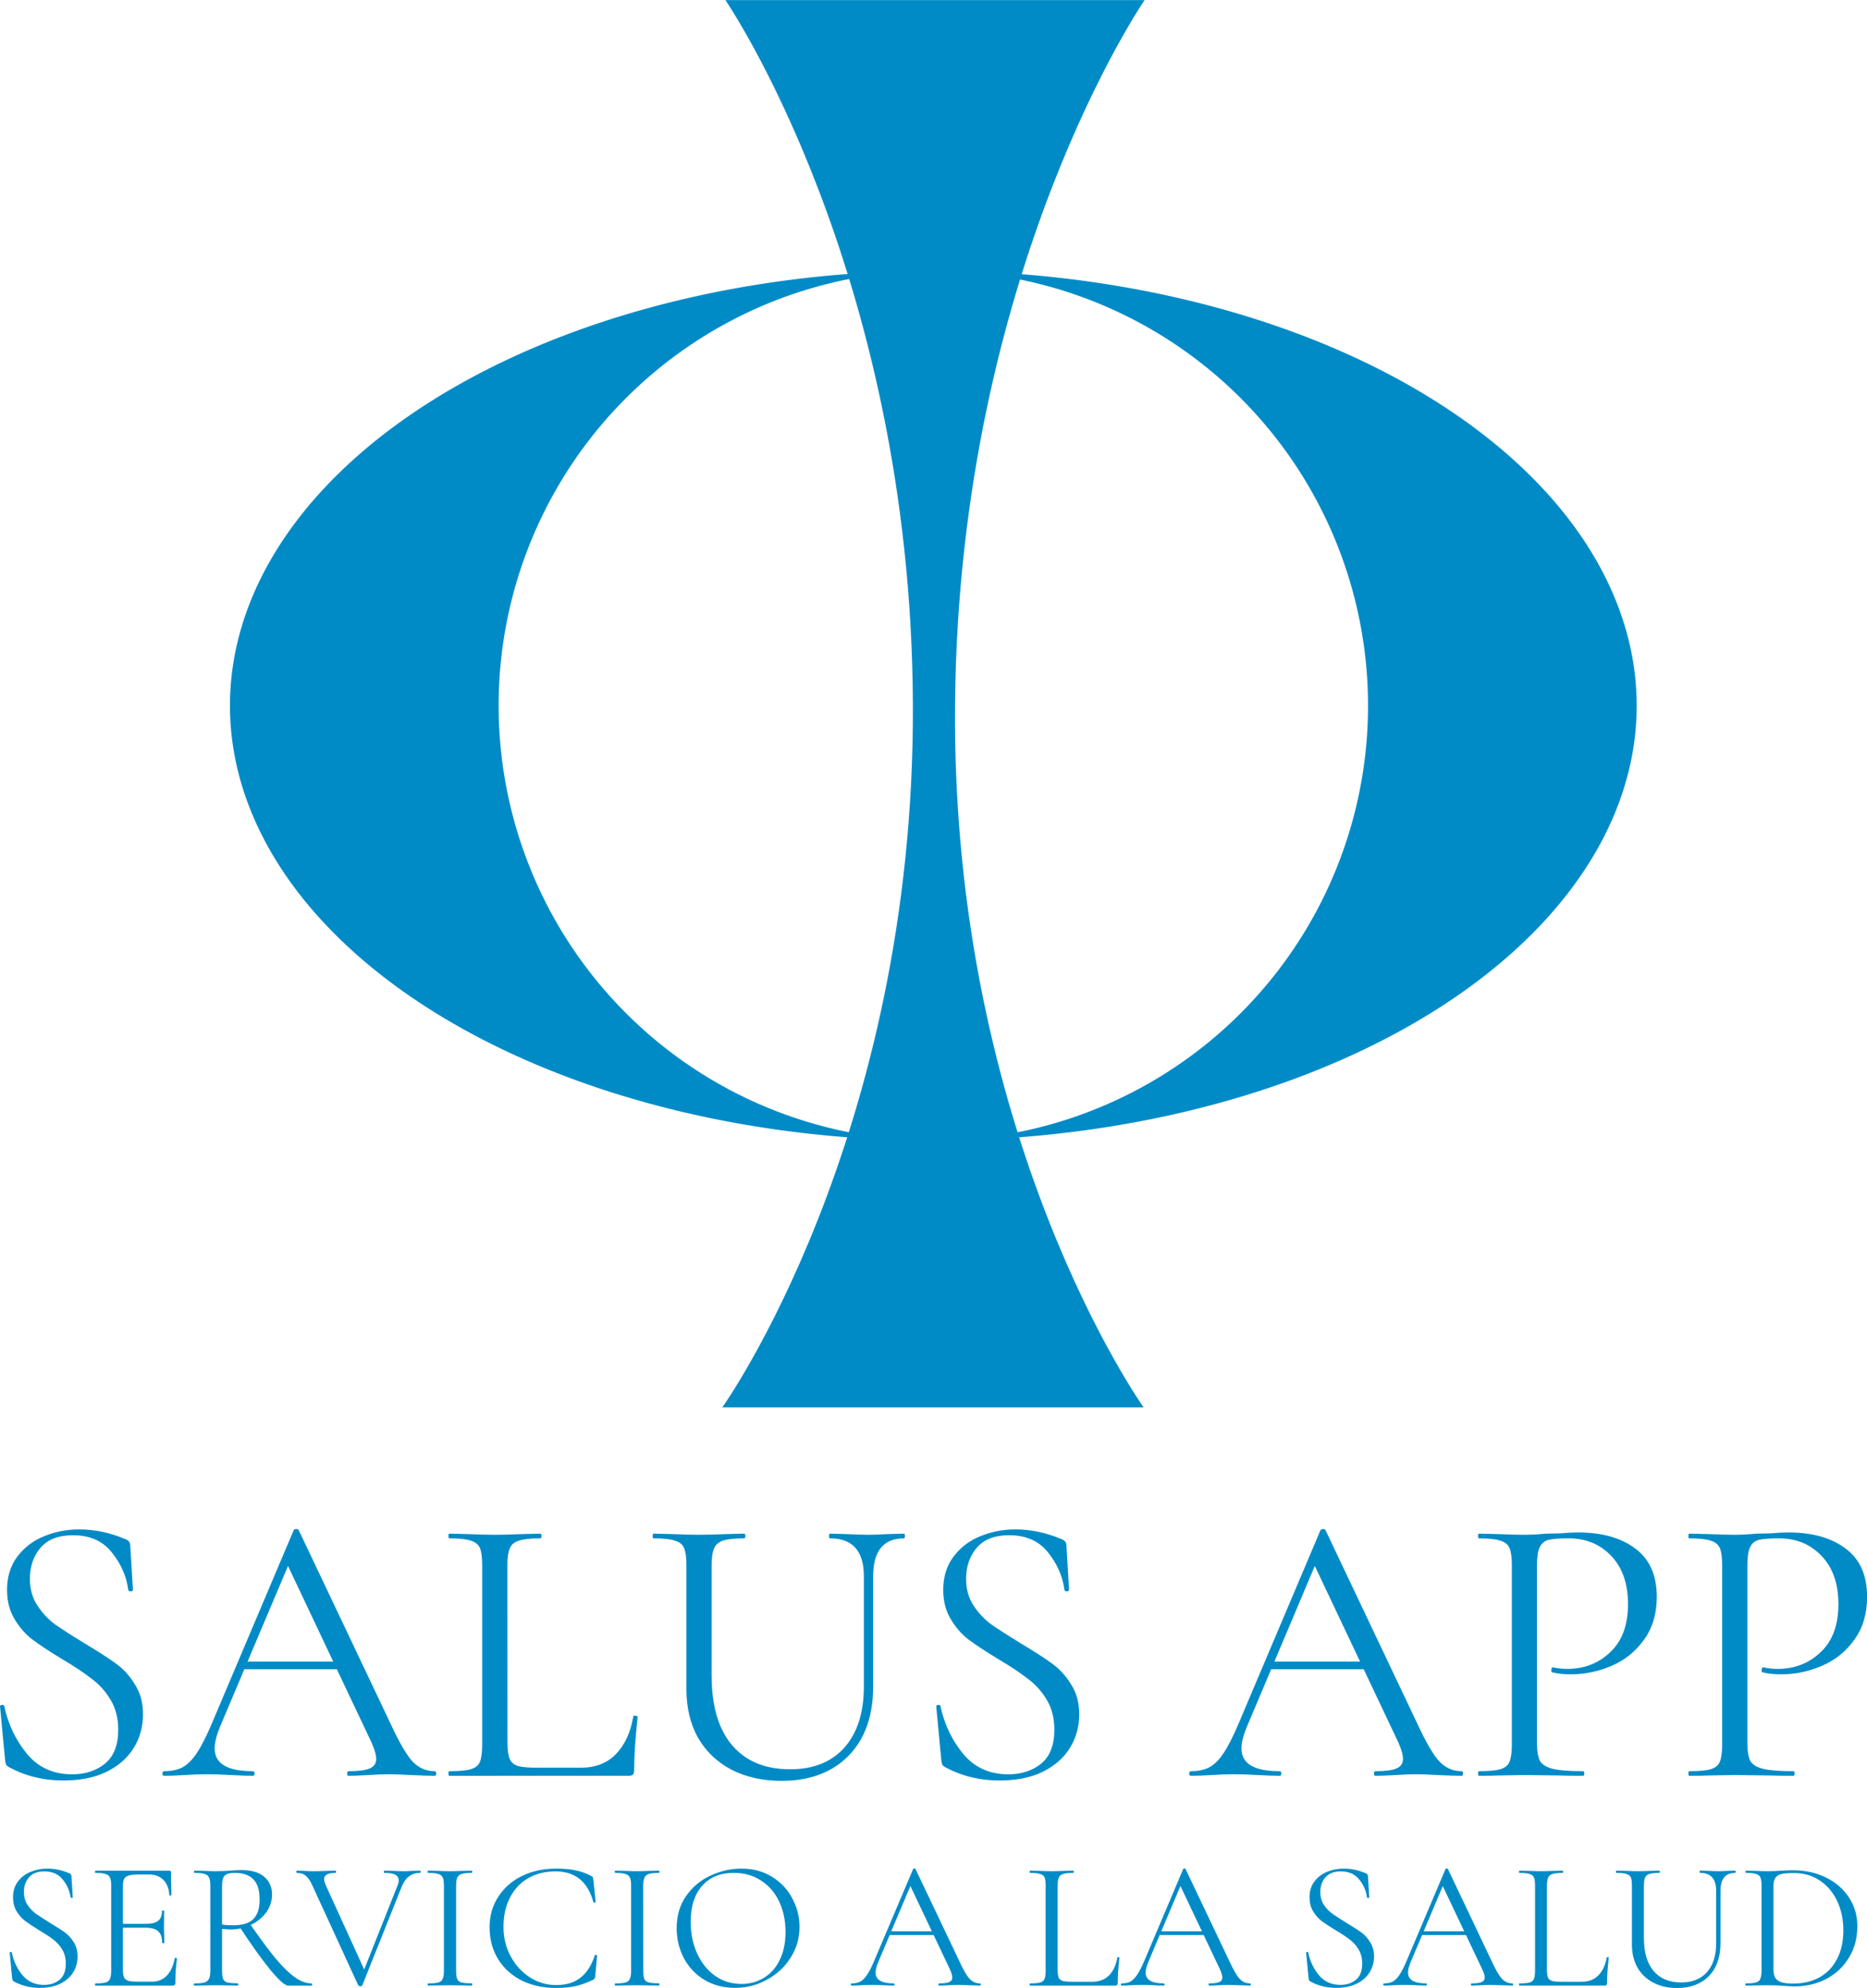 <svg width="81.162" height="86.387" viewBox="0 0 21.474 22.856" xml:space="preserve" xmlns="http://www.w3.org/2000/svg"><defs><clipPath clipPathUnits="userSpaceOnUse" id="a"><path style="fill:#fff;stroke-width:.257" class="powerclip" d="M-92.505 42.397h20v26.18h-20zm15 13.09a5 5 0 0 0-5-5 5 5 0 0 0-5 5 5 5 0 0 0 5 5 5 5 0 0 0 5-5z"/></clipPath></defs><path style="fill:#008bc7;fill-opacity:1;stroke-width:.327" transform="rotate(-90 -59.572 -14.82)" clip-path="url(#a)" d="M-77.505 55.487a5 8.09 0 0 1-5 8.09 5 8.09 0 0 1-5-8.09 5 8.09 0 0 1 5-8.09 5 8.09 0 0 1 5 8.09z"/><path d="M37.671 210.87h4.822s-2.135 3.1-2.18 8.09c-.047 4.99 2.169 8.09 2.169 8.09h-4.846s2.215-3.1 2.192-8.086c-.022-4.987-2.157-8.095-2.157-8.095z" style="fill:#008bc7;fill-opacity:1;stroke-width:.13" transform="translate(-29.328 -210.869)"/><path d="M63.816 42.837q0 .174.085.303.084.13.204.219.12.084.34.218.23.138.36.232.13.093.218.24.094.143.094.343 0 .214-.107.388-.107.173-.316.276-.205.098-.495.098-.343 0-.628-.156-.022-.013-.031-.031-.005-.018-.01-.054l-.057-.606q-.005-.017.018-.022.026-.004.03.014.068.316.264.552.196.232.517.232.222 0 .374-.12.156-.125.156-.393 0-.2-.09-.347-.089-.147-.218-.24-.124-.099-.343-.228-.214-.13-.338-.223-.12-.093-.205-.236-.085-.142-.085-.334 0-.223.116-.379.12-.16.307-.236.192-.08.406-.08.263 0 .52.107.068.022.068.076l.031.508q0 .022-.027.022-.022 0-.027-.018-.03-.232-.187-.428-.156-.2-.45-.2-.25 0-.374.147-.12.142-.12.356zm2.45.95h1.18l.032.088h-1.256zm2.205 1.26q.018 0 .018.027 0 .026-.018.026-.084 0-.262-.008-.179-.01-.259-.01-.098 0-.25.01-.142.008-.218.008-.017 0-.017-.026 0-.027.017-.027.17 0 .241-.031.076-.031.076-.112 0-.066-.054-.187l-.989-2.09.112-.137-.865 2.045q-.062.151-.062.25 0 .262.437.262.022 0 .022.027 0 .026-.022.026-.08 0-.232-.008-.17-.01-.294-.01-.116 0-.267.01-.134.008-.223.008-.022 0-.022-.026 0-.027.022-.027.125 0 .21-.045.088-.049.164-.164.08-.12.174-.343l.94-2.219q.009-.013.031-.013t.027.013l1.051 2.214q.152.33.258.446.107.111.254.111zm.838-.325q0 .129.027.187.026.058.098.08.071.018.231.018h.486q.254 0 .405-.156.152-.156.2-.432 0-.014.023-.009.027 0 .027.013-.04.37-.04.61 0 .036-.014.054-.013.013-.053.013H68.64q-.01 0-.01-.026 0-.027.01-.027.169 0 .245-.022.08-.023.107-.085.026-.067.026-.2v-2.063q0-.134-.026-.196-.027-.062-.107-.085-.076-.026-.245-.026-.01 0-.01-.027t.01-.027l.218.005q.187.008.303.008.125 0 .312-.008l.214-.005q.013 0 .013.027t-.013.027q-.165 0-.245.026-.08.023-.107.09-.027.062-.027.195zm4.099-1.916q0-.436-.388-.436-.013 0-.013-.027t.013-.027l.192.005q.16.008.254.008.075 0 .218-.008l.187-.005q.009 0 .009.027t-.01.027q-.355 0-.355.436v1.265q0 .513-.286.802-.285.285-.766.285-.33 0-.579-.129-.245-.129-.383-.365-.134-.24-.134-.561v-1.426q0-.134-.027-.196-.026-.062-.106-.085-.076-.026-.245-.026-.01 0-.01-.027t.01-.027l.218.005q.187.008.303.008.12 0 .316-.008l.205-.005q.013 0 .013.027t-.013.027q-.165 0-.245.026-.076.027-.103.094-.026.062-.026.196v1.26q0 .526.236.803.236.276.668.276.401 0 .624-.25.223-.254.223-.7zm1.176.031q0 .174.084.303.085.13.205.219.12.084.339.218.232.138.36.232.13.093.219.24.094.143.094.343 0 .214-.107.388-.107.173-.317.276-.205.098-.494.098-.343 0-.628-.156-.023-.013-.031-.031-.005-.018-.01-.054l-.057-.606q-.005-.017.018-.022.026-.004.03.014.068.316.264.552.196.232.516.232.223 0 .375-.12.155-.125.155-.393 0-.2-.089-.347-.089-.147-.218-.24-.125-.099-.343-.228-.214-.13-.339-.223-.12-.093-.204-.236-.085-.142-.085-.334 0-.223.116-.379.12-.16.307-.236.192-.08.406-.08.262 0 .52.107.068.022.068.076l.03.508q0 .022-.026.022-.022 0-.027-.018-.03-.232-.187-.428-.156-.2-.45-.2-.25 0-.374.147-.12.142-.12.356zm3.492.95h1.181l.031.088h-1.256Zm2.206 1.26q.018 0 .018.027 0 .026-.018.026-.085 0-.263-.008-.178-.01-.259-.01-.098 0-.249.01-.143.008-.218.008-.018 0-.018-.026 0-.027.018-.027.169 0 .24-.031.076-.031.076-.112 0-.066-.053-.187l-.99-2.09.112-.137-.864 2.045q-.063.151-.063.25 0 .262.437.262.022 0 .022.027 0 .026-.022.026-.08 0-.232-.008-.17-.01-.294-.01-.116 0-.267.01-.134.008-.223.008-.022 0-.022-.026 0-.027.022-.027.125 0 .21-.045.089-.049.164-.164.08-.12.174-.343l.94-2.219q.009-.013.031-.013.023 0 .027.013l1.051 2.214q.152.33.259.446.107.111.254.111zm.868-.325q0 .142.036.21.04.062.147.088.111.027.348.027.013 0 .013.027 0 .026-.013.026-.183 0-.286-.004l-.387-.005-.299.005q-.084.004-.227.004-.009 0-.009-.026 0-.027.01-.027.168 0 .244-.022.08-.023.107-.085.027-.067.027-.2v-2.063q0-.134-.027-.196t-.107-.085q-.076-.026-.245-.026-.009 0-.009-.027t.01-.027l.222.005q.187.008.298.008.112 0 .25-.013.053 0 .17-.004.115-.01.2-.01.41 0 .655.183.25.183.25.557 0 .294-.148.495-.143.2-.37.298-.227.098-.468.098-.129 0-.213-.022-.014 0-.014-.022 0-.014.005-.027.009-.013.018-.009.07.018.16.018.294 0 .494-.192.205-.191.205-.552 0-.352-.191-.553-.192-.204-.49-.204-.16 0-.232.017-.071.018-.102.085-.032.062-.032.214zm2.42 0q0 .142.035.21.04.062.147.088.112.027.348.027.013 0 .013.027 0 .026-.013.026-.183 0-.285-.004l-.388-.005-.299.005q-.084.004-.227.004-.009 0-.009-.026 0-.027.01-.027.169 0 .244-.022.08-.023.107-.085.027-.067.027-.2v-2.063q0-.134-.027-.196t-.107-.085q-.075-.026-.245-.026-.009 0-.009-.027t.01-.027l.222.005q.187.008.299.008.11 0 .249-.013.053 0 .17-.004.115-.01.2-.01.41 0 .655.183.25.183.25.557 0 .294-.148.495-.142.2-.37.298-.227.098-.467.098-.13 0-.214-.022-.014 0-.014-.022 0-.014.005-.027.009-.013.018-.009.071.018.16.018.294 0 .495-.192.205-.191.205-.552 0-.352-.192-.553-.192-.204-.49-.204-.16 0-.232.017-.071.018-.102.085-.031.062-.031.214z" style="font-size:4.455px;font-family:&quot;Cormorant Garamond&quot;;-inkscape-font-specification:&quot;Cormorant Garamond&quot;;fill:#008bc7;stroke-width:.093;stroke-opacity:0;paint-order:markers fill stroke" aria-label="SALUS APP" transform="translate(-63.472 -24.683)"/><path d="M63.747 46.438q0 .082.04.144.04.061.097.103.057.04.16.104.11.066.172.11.061.044.104.114.044.068.044.163 0 .101-.05.184-.051.082-.15.131-.098.047-.235.047-.163 0-.299-.074-.01-.007-.014-.015l-.005-.026-.027-.287q-.002-.009.008-.01.013-.003.015.005.032.15.125.263.093.11.245.11.106 0 .178-.057.074-.06.074-.187 0-.095-.042-.164-.043-.07-.104-.115-.06-.046-.163-.107-.101-.062-.16-.106-.058-.045-.098-.112-.04-.068-.04-.159 0-.106.055-.18.057-.076.146-.112.09-.038.192-.038.125 0 .248.051.031.01.031.036l.015.241q0 .01-.012.01-.011 0-.013-.008-.015-.11-.089-.203-.074-.095-.213-.095-.119 0-.178.07-.057.067-.057.169zm.822 1.074q-.004 0-.004-.013 0-.012.004-.012.08 0 .117-.01.038-.011.05-.041.015-.032.015-.095v-.98q0-.063-.015-.092-.012-.03-.05-.04-.036-.013-.117-.013-.004 0-.004-.013 0-.012.004-.012h.85q.02 0 .02.019l.004.26q0 .006-.013.008-.01 0-.01-.006-.007-.112-.068-.174-.062-.063-.163-.063h-.13q-.073 0-.11.013-.035.01-.05.038-.013.027-.013.086v.96q0 .058.013.087.015.028.049.038.034.01.105.01h.17q.101 0 .169-.071.067-.072.09-.199 0-.004.01-.004.006 0 .01.004.006.002.006.004-.019.134-.019.28 0 .016-.008.025-.007.006-.026.006zm.768-.493q0-.093-.047-.133-.044-.04-.15-.04h-.317v-.044h.324q.101 0 .143-.034.045-.034.045-.114 0-.005.012-.005.013 0 .013.005l-.002.17q0 .062.002.094l.002.101q0 .005-.012.005-.013 0-.013-.005zm1.448.493q-.053 0-.203-.18-.148-.181-.357-.499l.118-.036q.184.265.307.413.125.146.22.211.095.066.186.066.006 0 .006.012 0 .013-.006.013zm-.533-1.328q.167 0 .258.076t.091.203q0 .112-.065.205-.066.091-.178.146-.11.053-.237.053l-.095-.006v.48q0 .065.013.095t.048.04q.039.01.119.01.006 0 .006.013t-.006.013q-.066 0-.104-.002l-.146-.002-.143.002q-.038.002-.108.002-.004 0-.004-.013 0-.012.004-.012.08 0 .118-.01.038-.013.053-.043t.015-.093v-.98q0-.063-.015-.092-.013-.03-.05-.04-.037-.013-.117-.013-.006 0-.006-.013 0-.012.006-.012l.104.002q.088.004.143.004.047 0 .087-.002l.068-.004q.08-.007.141-.007zm.206.34q0-.164-.074-.236-.072-.072-.212-.072-.082 0-.114.03t-.032.12v.444q.05.009.125.009.165 0 .235-.072.072-.072.072-.222zm1.845-.333q.007 0 .007.012 0 .013-.007.013-.071 0-.124.038-.053.038-.09.129l-.45 1.127q-.002.009-.023.009-.017 0-.023-.009l-.526-1.144q-.036-.082-.077-.116-.04-.034-.103-.034-.007 0-.007-.013 0-.012.007-.012l.08.002q.06.004.095.004.083 0 .18-.004l.089-.002q.006 0 .006.012 0 .013-.006.013-.131 0-.131.072 0 .027.019.07l.456 1-.065.097.431-1.085q.017-.04.017-.067 0-.045-.04-.066-.04-.021-.125-.021-.006 0-.006-.013 0-.012.006-.012l.091.002q.072.004.131.004.045 0 .1-.004zm.415 1.15q0 .065.013.095.012.03.048.04.038.01.119.01.006 0 .006.013t-.006.013q-.064 0-.102-.002l-.15-.002-.146.002q-.038.002-.103.002-.007 0-.007-.013 0-.012.007-.012.08 0 .116-.01.038-.011.05-.041.015-.032.015-.095v-.98q0-.063-.014-.092-.013-.03-.051-.04-.036-.013-.116-.013-.007 0-.007-.013 0-.012.007-.012l.103.002q.089.004.146.004.063 0 .152-.004l.1-.002q.006 0 .006.012 0 .013-.006.013-.079 0-.117.013-.038.012-.05.044-.013.03-.013.093zm1.15-1.174q.133 0 .224.02.091.018.182.065.015.008.017.015l.006.031.026.252q0 .006-.013.009-.01 0-.013-.007-.097-.353-.435-.353-.178 0-.315.078-.136.079-.21.225-.074.143-.074.336 0 .184.083.338.082.152.22.241.14.089.302.089.174 0 .281-.085.108-.084.165-.258 0-.004.01-.004.016 0 .016.006l-.021.233q-.003.025-.007.032-.004.006-.017.015-.11.052-.207.074-.095.02-.22.02-.222 0-.397-.086-.174-.089-.271-.247-.097-.159-.097-.364 0-.199.1-.351.099-.154.272-.239.175-.085.393-.085zm1.003 1.174q0 .065.012.095.013.03.049.04.038.01.118.01.007 0 .007.013t-.007.013q-.063 0-.101-.002l-.15-.002-.146.002q-.038.002-.104.002-.006 0-.006-.013 0-.012.006-.012.08 0 .116-.01.038-.011.051-.041.015-.032.015-.095v-.98q0-.063-.015-.092-.013-.03-.05-.04-.037-.013-.117-.013-.006 0-.006-.013 0-.012.006-.012l.104.002q.089.004.146.004.063 0 .152-.004l.1-.002q.006 0 .006.012 0 .013-.007.013-.078 0-.116.013-.038.012-.05.044-.014.03-.014.093zm1.055.197q-.197 0-.351-.091-.153-.093-.237-.25-.083-.159-.083-.345 0-.217.11-.372.11-.156.282-.234.173-.079.353-.079.2 0 .353.095.152.094.232.248.083.154.083.328 0 .192-.102.353-.101.16-.272.253-.17.094-.368.094zm.074-.045q.143 0 .258-.07.116-.07.181-.203.068-.135.068-.323 0-.199-.074-.353-.074-.155-.21-.241-.132-.087-.312-.087-.233 0-.364.15-.131.15-.131.412 0 .2.074.364.074.163.207.258.133.093.303.093zm1.698-.605h.56l.015.043h-.597zm1.046.599q.009 0 .009.012 0 .013-.009.013-.04 0-.124-.004-.085-.004-.123-.004-.047 0-.119.004-.067.004-.103.004-.009 0-.009-.013 0-.012.009-.012.08 0 .114-.015.036-.015.036-.053 0-.032-.025-.089l-.47-.991.053-.066-.41.97q-.03.072-.03.119 0 .125.207.125.011 0 .011.012 0 .013-.01.013-.039 0-.11-.004-.08-.004-.14-.004-.055 0-.127.004-.063.004-.106.004-.01 0-.01-.013 0-.012.01-.012.06 0 .1-.021.042-.024.078-.079.038-.057.082-.162l.447-1.053q.004-.007.014-.007.011 0 .013.007l.5 1.05q.071.157.122.212.05.053.12.053zm.893-.155q0 .062.012.09.013.027.047.037.034.009.11.009h.23q.12 0 .193-.074.072-.074.095-.205 0-.007.01-.005.013 0 .013.007-.019.175-.019.29 0 .016-.006.025-.007.006-.026.006h-.977q-.004 0-.004-.013 0-.012.004-.012.08 0 .117-.01.038-.011.05-.041.013-.032.013-.095v-.98q0-.063-.012-.092-.013-.03-.051-.04-.036-.013-.117-.013-.004 0-.004-.013 0-.012.004-.012l.104.002q.089.004.144.004.06 0 .148-.004l.101-.002q.007 0 .007.012 0 .013-.007.013-.078 0-.116.013-.038.01-.05.042-.013.03-.013.093zm1.167-.444h.56l.015.043h-.596zm1.046.599q.009 0 .009.012 0 .013-.009.013-.04 0-.124-.004-.085-.004-.123-.004-.046 0-.118.004-.068.004-.104.004-.008 0-.008-.013 0-.012.008-.012.08 0 .114-.015.036-.015.036-.053 0-.032-.025-.089l-.47-.991.053-.066-.41.97q-.03.072-.03.119 0 .125.208.125.01 0 .01.012 0 .013-.01.013-.038 0-.11-.004-.08-.004-.14-.004-.055 0-.127.004-.063.004-.105.004-.011 0-.011-.013 0-.012.01-.012.06 0 .1-.021.042-.024.078-.079.038-.057.083-.162l.446-1.053q.004-.007.015-.007.01 0 .012.007l.5 1.05q.071.157.122.212.05.053.12.053zm.808-1.049q0 .082.04.144.04.061.098.103.057.04.16.104.11.066.172.11.061.044.103.114.045.068.045.163 0 .101-.051.184-.05.082-.15.131-.098.047-.235.047-.163 0-.298-.074-.01-.007-.015-.015l-.004-.026-.028-.287q-.002-.009.009-.01.013-.003.015.005.031.15.124.263.094.11.246.11.105 0 .177-.057.074-.06.074-.187 0-.095-.042-.164-.042-.07-.104-.115-.059-.046-.162-.107-.102-.062-.161-.106-.057-.045-.097-.112-.04-.068-.04-.159 0-.106.055-.18.057-.076.145-.112.091-.038.193-.038.125 0 .247.051.032.01.032.036l.015.241q0 .01-.013.01-.01 0-.013-.008-.014-.11-.088-.203-.074-.095-.214-.095-.118 0-.178.07-.057.067-.057.169zm1.163.45h.56l.015.043H79.8zm1.047.599q.008 0 .008.012 0 .013-.008.013-.04 0-.125-.004-.084-.004-.123-.004-.046 0-.118.004-.068.004-.104.004-.008 0-.008-.013 0-.012.008-.012.08 0 .115-.015.036-.015.036-.053 0-.032-.026-.089l-.47-.991.054-.066-.41.97q-.03.072-.03.119 0 .125.207.125.01 0 .01.012 0 .013-.01.013-.038 0-.11-.004-.08-.004-.14-.004-.054 0-.126.004-.064.004-.106.004-.01 0-.01-.013 0-.012.01-.012.06 0 .1-.021.042-.024.078-.079.038-.057.082-.162l.446-1.053q.004-.007.015-.007.01 0 .013.007l.499 1.05q.072.157.122.212.051.053.12.053zm.397-.155q0 .062.013.09.013.027.047.037.033.009.11.009h.23q.12 0 .192-.074.072-.074.096-.205 0-.007.01-.005.013 0 .013.007-.02.175-.02.29 0 .016-.005.025-.007.006-.026.006h-.977q-.004 0-.004-.013 0-.012.004-.012.08 0 .117-.01.038-.011.05-.041.013-.032.013-.095v-.98q0-.063-.013-.092-.012-.03-.05-.04-.036-.013-.117-.013-.004 0-.004-.013 0-.012.004-.012l.104.002q.089.004.144.004.059 0 .148-.004l.101-.002q.006 0 .006.012 0 .013-.006.013-.078 0-.116.013-.038.01-.05.042-.014.03-.014.093zm1.946-.909q0-.207-.184-.207-.007 0-.007-.013 0-.012.007-.012l.09.002q.077.004.121.004.036 0 .104-.004l.089-.002q.004 0 .004.012 0 .013-.004.013-.17 0-.17.207v.6q0 .244-.135.381-.135.136-.364.136-.156 0-.274-.062-.117-.061-.182-.173-.064-.114-.064-.267v-.676q0-.064-.012-.093-.013-.03-.051-.04-.036-.013-.116-.013-.005 0-.005-.013 0-.012.005-.012l.103.002q.089.004.144.004.057 0 .15-.004l.097-.002q.007 0 .007.012 0 .013-.007.013-.078 0-.116.013-.036.012-.049.044-.012.03-.012.093v.598q0 .25.112.381t.317.131q.19 0 .296-.118.106-.12.106-.332zm.907 1.098q-.061 0-.142-.007l-.076-.004q-.044-.002-.1-.002l-.143.002q-.038.002-.106.002-.004 0-.004-.012 0-.013.004-.013.08 0 .116-.01.039-.011.051-.04.015-.033.015-.096v-.98q0-.063-.013-.092-.012-.03-.05-.04-.036-.013-.117-.013-.004 0-.004-.013 0-.012.004-.012l.106.002q.089.004.142.004.08 0 .158-.006.093-.005.13-.005.22 0 .388.085.17.085.263.23.095.146.095.328 0 .205-.098.364-.095.156-.26.243-.165.085-.36.085zm-.021-.032q.169 0 .3-.07.131-.072.203-.21.074-.139.074-.333 0-.184-.07-.334-.07-.15-.199-.237t-.298-.087q-.09 0-.141.01-.049.011-.072.043-.024.032-.024.095v.952q0 .063.017.099.02.036.068.055.05.017.142.017z" style="font-size:2.115px;font-family:&quot;Cormorant Garamond&quot;;-inkscape-font-specification:&quot;Cormorant Garamond&quot;;fill:#008bc7;stroke-width:.044;stroke-opacity:0;paint-order:markers fill stroke" aria-label="SERVICIO A LA SALUD" transform="translate(-63.472 -24.683)"/></svg>